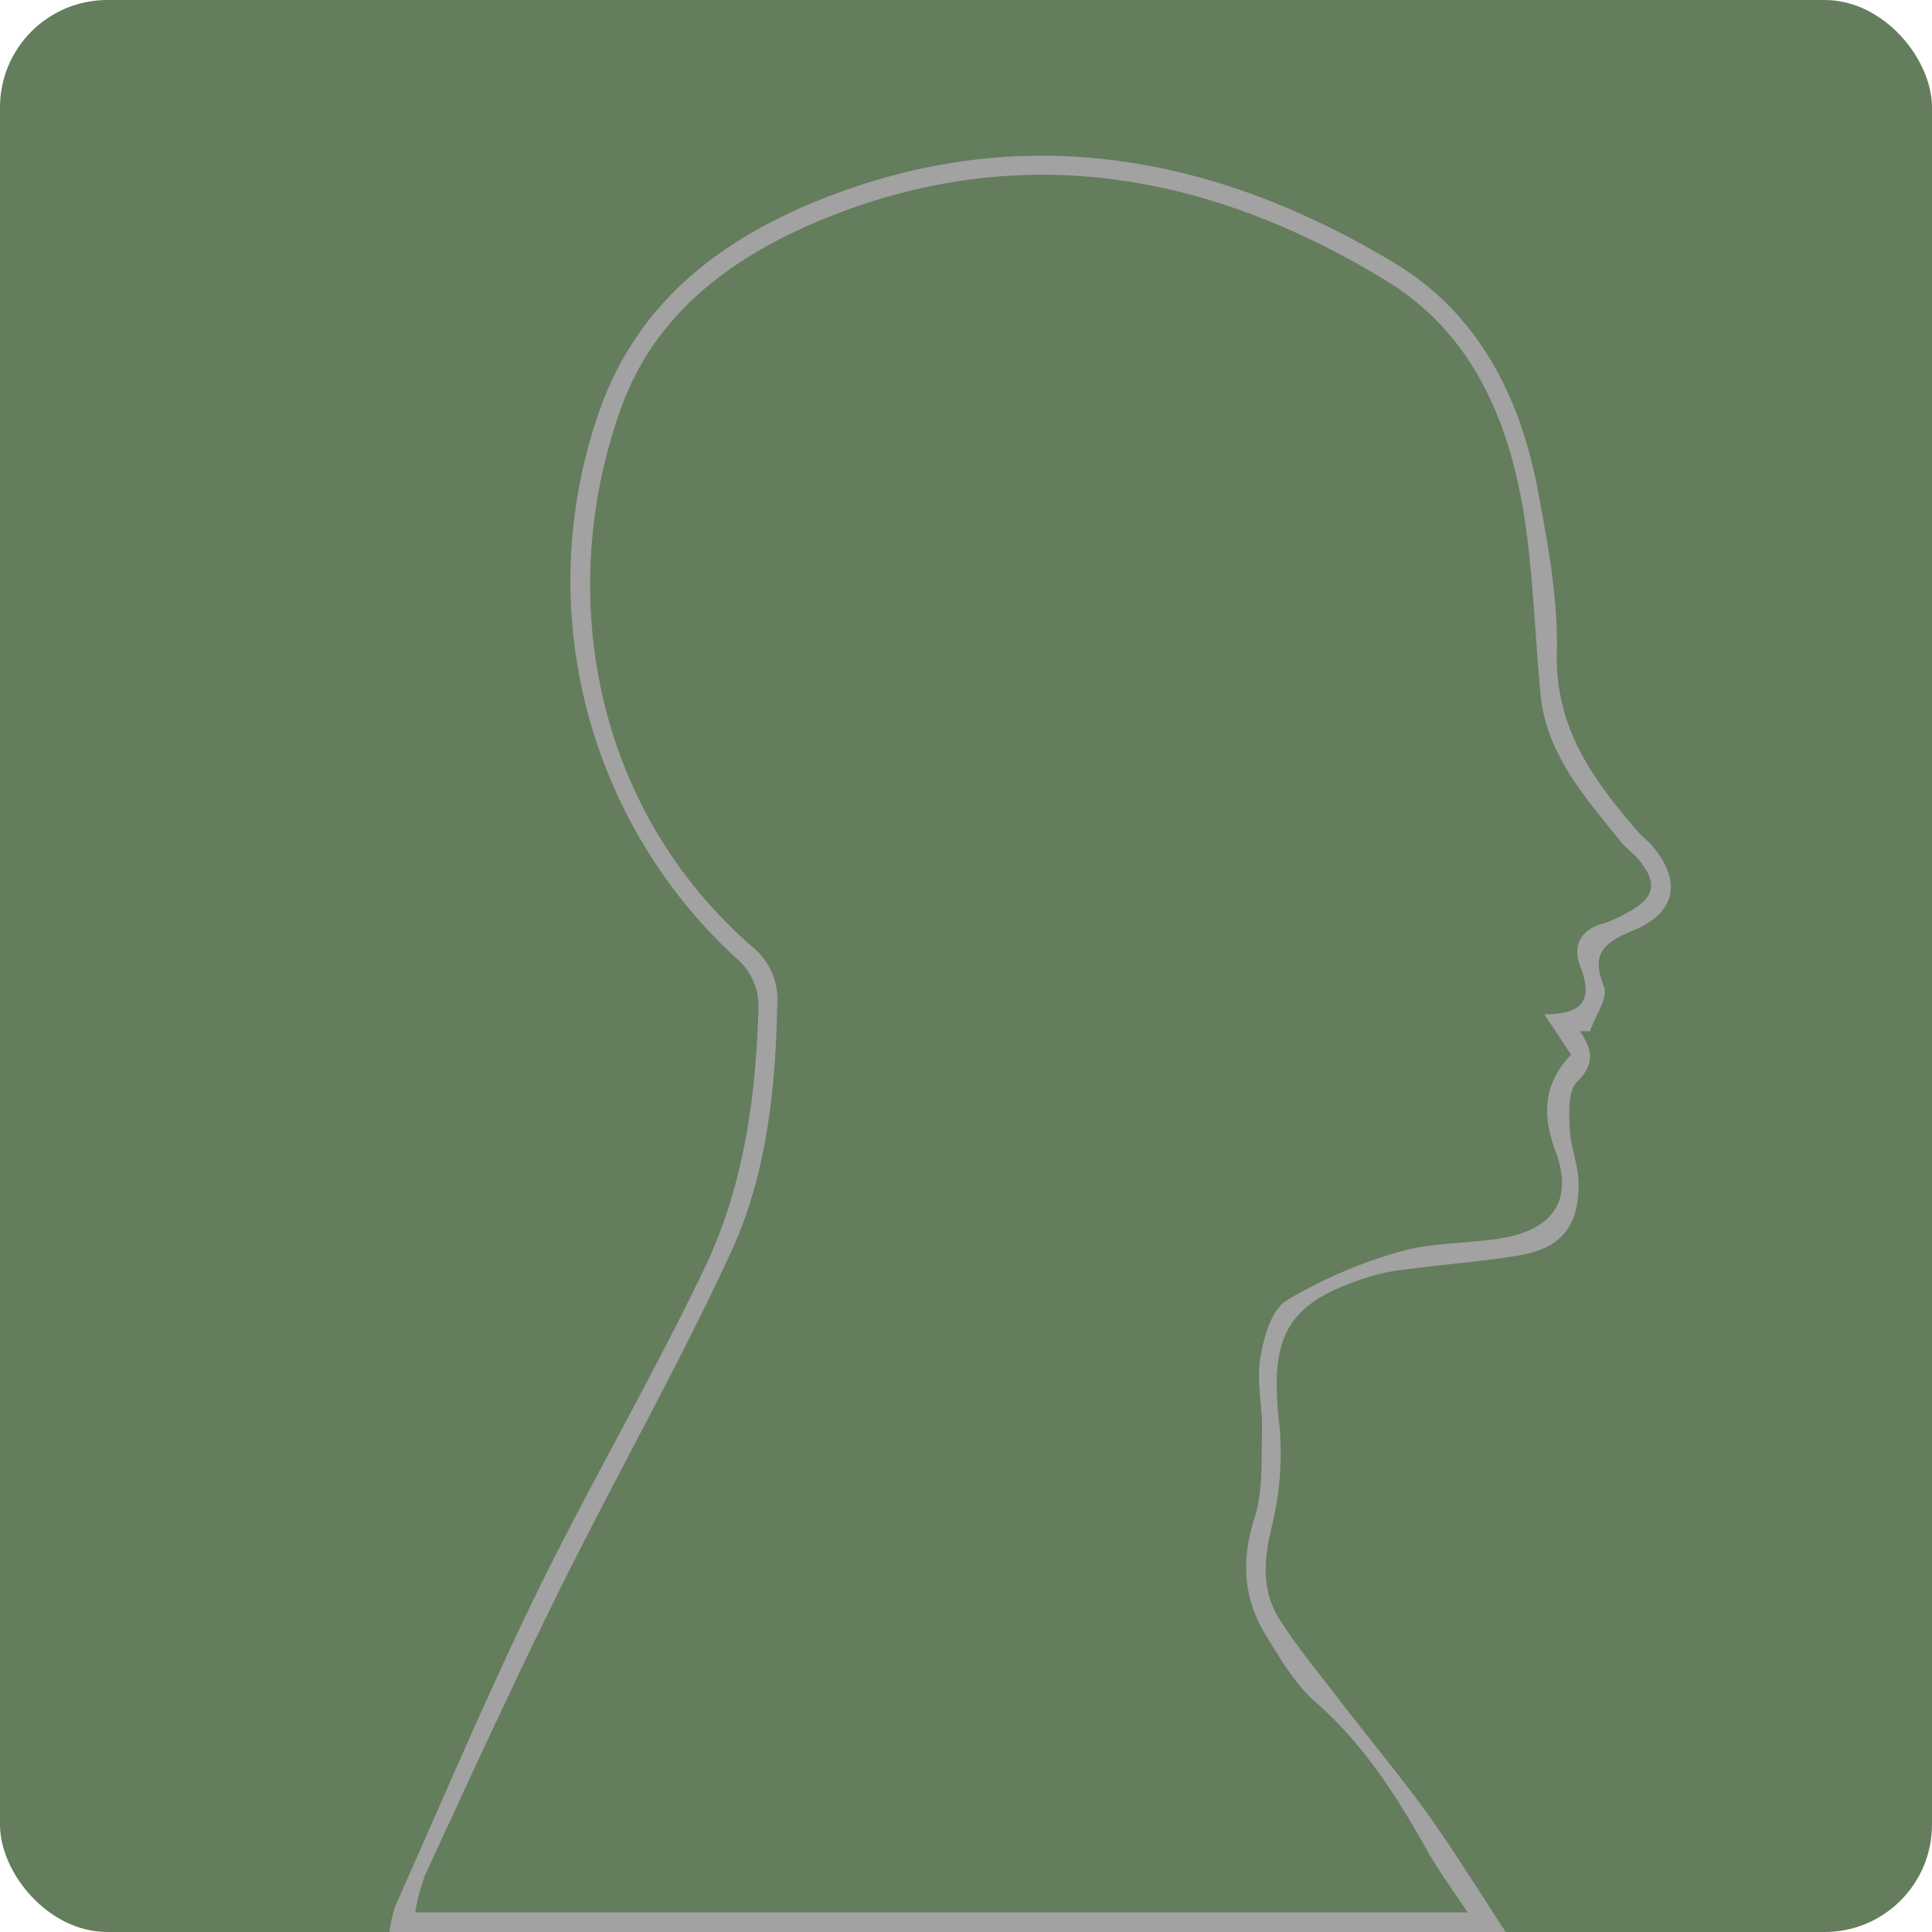 <svg id="Layer_1" data-name="Layer 1" xmlns="http://www.w3.org/2000/svg" viewBox="0 0 216 216"><defs><style>.cls-1{fill:#647d5d;}.cls-2{fill:#a2a2a2;}</style></defs><title>2</title><rect class="cls-1" width="216" height="216" rx="12" ry="12"/><path class="cls-2" d="M176.66,115.32c1.34,2,1.73,3.6-.35,5.63-1,1-.9,3.42-0.82,5.18,0.09,2.1,1,4.18,1,6.27,0,4.68-1.91,7.1-6.48,7.92-4.2.75-8.48,1-12.72,1.59a23,23,0,0,0-3.82.72c-9.59,2.93-11.59,6.51-10.44,16.67a34.07,34.07,0,0,1-.88,11.52c-0.88,3.69-1.1,7.1.93,10.27s4.33,5.92,6.56,8.83c3.31,4.31,6.79,8.5,10,12.91,3,4.22,5.74,8.66,8.71,13.18H43.55a14.49,14.49,0,0,1,.64-2.91c5.22-11.68,10.2-23.48,15.81-35,6-12.26,12.9-24.06,18.79-36.36,4.3-9,5.69-18.8,6-28.75a7,7,0,0,0-2.51-5.89A57.3,57.3,0,0,1,67.08,45.75C71.63,33,81.8,25.94,93.61,21.59c21.94-8.08,42.91-3.9,62.4,7.88,9.19,5.56,13.93,14.81,15.9,25.23,1.15,6.05,2.29,12.26,2.15,18.37-0.18,8.32,4.06,14.12,9,19.85,0.46,0.54,1.06,1,1.53,1.49,3.44,3.93,2.9,7.56-1.86,9.56-3.13,1.32-5,2.4-3.41,6.32,0.51,1.26-1,3.33-1.55,5h-1.1Zm-4-1.92c4.51,0,5.41-1.73,4-5.41-0.79-2-.14-4,2.45-4.69A14.76,14.76,0,0,0,182,102c3-1.59,3.39-3.25,1.22-5.88-0.6-.73-1.42-1.29-2-2-4-5-8.38-9.81-9-16.61-0.55-5.91-.77-11.86-1.52-17.75-1.47-11.5-5.52-22.15-15.71-28.37-19.35-11.81-40.18-15.84-62-7.27C82.68,28.18,73.47,34.48,69.46,45.56c-7.37,20.36-3.29,44.64,14.6,60.25a7.58,7.58,0,0,1,2.84,6.46c-0.19,9.58-1.2,19.15-5.22,27.83-5.93,12.79-12.89,25.1-19.16,37.74-5.21,10.51-10.09,21.18-15,31.81a23.58,23.58,0,0,0-1.1,4.16H164.08c-1.64-2.49-3.21-4.59-4.48-6.86-3.45-6.14-7.18-12-12.58-16.71-2.26-2-3.88-4.79-5.49-7.41-2.49-4.05-2.8-8.28-1.31-13,1-3.05.79-6.51,0.88-9.79,0.07-2.72-.63-5.52-0.2-8.16,0.37-2.32,1.23-5.43,2.93-6.48a52.44,52.44,0,0,1,12.85-5.51c3.59-1,7.53-.83,11.27-1.47,5.77-1,8-4.3,5.92-9.82-1.52-4.14-1.23-7.55,1.78-10.68Z"/></svg>